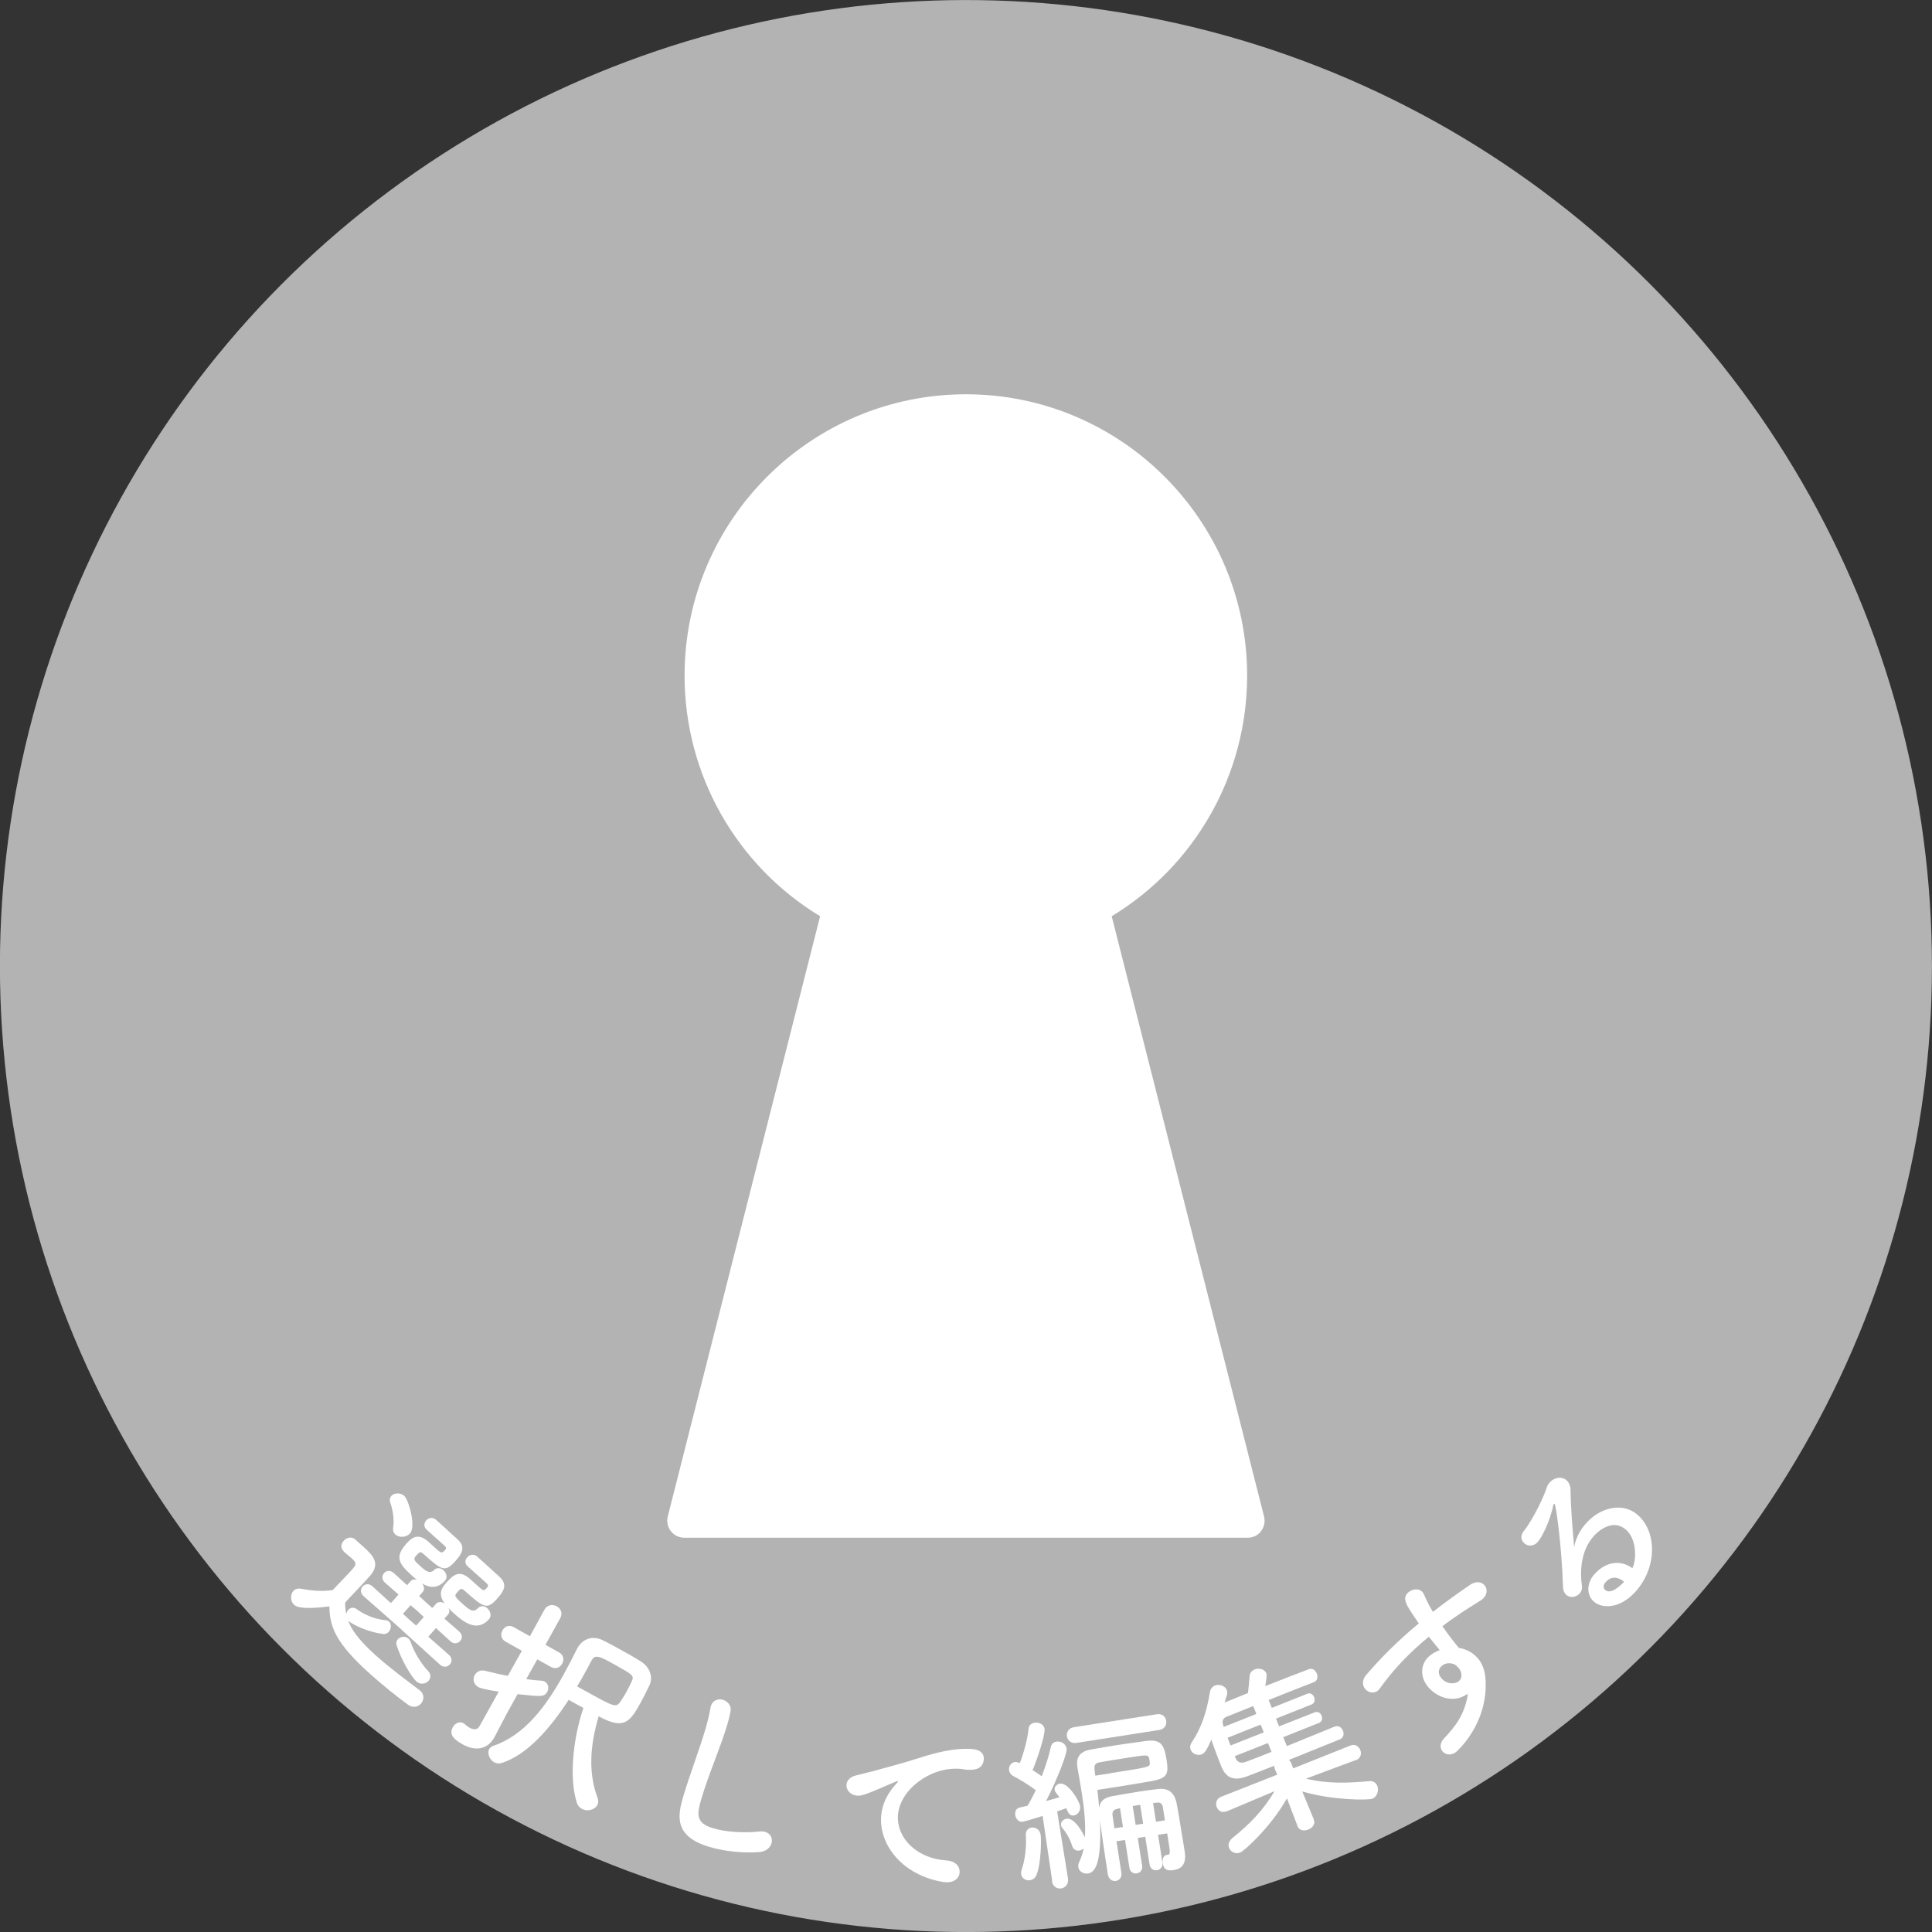 <?xml version="1.0" encoding="UTF-8"?>
<svg id="_レイヤー_2" data-name="レイヤー 2" xmlns="http://www.w3.org/2000/svg" viewBox="0 0 194.14 194.14">
  <rect x="0" y="0" width="194.14" height="194.14" fill="#333333" stroke="none"/>
  <defs>
    <style>
      .cls-1 {
        fill: #fff;
      }

      .cls-2 {
        fill: #b3b3b3;
      }
    </style>
  </defs>
  <g id="_編集モード" data-name="編集モード">
    <g>
      <circle class="cls-2" cx="97.07" cy="97.07" r="97.07" transform="translate(-7.68 8.34) rotate(-4.73)"/>
      <g>
        <path class="cls-1" d="m29.57,161.28c-.4-.35-.42-1.04-.09-1.41.16-.18.44-.29.81-.22,1.1.22,2.17.28,3.14.13.7-.75,1.34-1.38,1.91-2.02.44-.5.57-.67-.01-1.18-.23-.2-.42-.35-.64-.54-.2-.18-.67-.62-.14-1.22.28-.31.77-.46,1.14-.13.33.29.58.52.86.77,1.01.9,1.69,1.71.6,2.93-.73.82-1.65,1.74-2.46,2.64-.02.36.02.75.11,1.17.02-.16.1-.32.2-.43.2-.23.53-.31.87-.06.7.53,1.77.99,2.86,1.1.15,0,.27.07.36.14.27.24.23.74-.02,1.02-.14.16-.34.26-.58.22-1.1-.14-2.44-.6-3.34-1.2l-.17-.15c.29.76.83,1.76,2.81,3.53,1.47,1.32,3.22,2.59,4.37,3.47l.07.06c.44.39.38.95.07,1.29-.29.33-.81.48-1.34.08-.97-.71-2.38-1.82-3.72-3.02-3.57-3.19-4.11-4.82-4.14-6.83-.8.1-2.97.36-3.52-.14Zm10.75,2.44l-3.8-3.34c-.35-.32-.3-.72-.08-.96.23-.25.61-.34.97-.03l1.87,1.7.77-.86-1.37-1.2c-.35-.32-.31-.71-.08-.96.21-.24.6-.33.96-.01l1.35,1.23.35-.4c.18-.2.42-.21.65-.13-.17-.13-.32-.26-.48-.4-1.4-1.25-1.78-1.92-.57-3.27.41-.45,1.07-1.16,2.17-.18.13.11.52.47.82.74.41.37.54.48.83.16.18-.2.2-.28.01-.47l-1.81-1.62c-.34-.3-.28-.68-.05-.94.23-.25.63-.36.95-.09.14.13.31.28.48.43.67.6,1.42,1.29,1.65,1.5.75.67.76,1.24-.14,2.24-1.08,1.21-1.4.91-3.29-.77-.23-.2-.34-.13-.67.24-.32.35-.22.47.51,1.12.48.43.88.73,1.3.32.29-.3.67-.21.93.01.31.28.46.74.15,1.08-.51.57-1.3.88-2.29.25.2.26.3.6.06.87l-.35.4.67.62.65.58.37-.41c.24-.27.61-.22.89-.02-.8-1.05-.2-1.71.19-2.15.57-.64,1.22-1.33,2.31-.36.13.11.55.49.86.77.51.46.57.48.84.17.18-.2.2-.28.01-.47l-1.91-1.71c-.33-.29-.27-.67-.05-.91.24-.27.64-.37.96-.11.14.13.31.28.48.43.69.62,1.49,1.36,1.72,1.56.82.73.71,1.32-.13,2.25-1.05,1.18-1.35.96-3.36-.83-.27-.24-.38-.11-.67.21-.32.35-.29.43.55,1.18.71.63,1.06.9,1.54.41.29-.3.67-.21.93.02.31.28.46.77.16,1.11-1.17,1.3-2.5.32-3.48-.56-.21-.19-.4-.38-.58-.57.11.22.12.46-.06.66l-.35.4,1.49,1.3c.35.32.31.71.09.95-.23.25-.61.34-.97.03l-1.46-1.33-.77.87,2.08,1.83c.35.32.31.71.08.96-.22.24-.61.34-.97.03l-3.9-3.54Zm-.81-10.25c.14-.9-.09-1.89-.29-2.47-.1-.29-.04-.52.11-.69.28-.31.91-.33,1.29,0,.43.38,1.22,3.05.58,3.78-.37.41-1.09.45-1.47.11-.17-.15-.28-.4-.22-.73Zm.36,11.89c-.1-.26-.03-.48.11-.64.25-.28.76-.34,1.06-.07.08.08.16.19.21.31.37,1.1,1.1,2.25,1.77,2.96.33.34.27.72.04.98-.28.31-.81.42-1.21.07-.52-.47-1.52-2.18-1.98-3.6Zm2.72-2.87l-.64-.6-.69-.59-.77.86.68.63.65.56.77-.87Z"/>
        <path class="cls-1" d="m50.14,169.99c-1.47-.21-1.96-.39-2.07-.46-.51-.29-.58-.83-.36-1.22.18-.32.56-.54,1.04-.42.74.19,1.52.37,2.28.51l1.41-2.52-1.64-.92c-.48-.27-.51-.76-.31-1.13.2-.37.64-.6,1.12-.33l1.64.92,1.46-2.67c.29-.51.83-.56,1.23-.34s.64.68.35,1.21l-1.48,2.66,1.36.76c.5.28.53.77.32,1.14-.2.37-.64.6-1.14.32l-1.36-.76-1.11,1.99c.54.08,1.06.13,1.54.16.13,0,.24.04.32.09.37.2.45.68.25,1.03-.3.53-.66.48-2.98.23l-1.06,1.91c-.15.27-.94,1.8-1.25,2.39,0,.02-.03.05-.04.07-.58,1.04-1.72,1.48-3.16.68-.88-.49-1.41-.98-1-1.73.21-.38.66-.63,1.07-.4.05.03.1.05.14.1.13.12.31.26.49.36.35.19.75.26.99-.17l1.93-3.47Zm7,.83c-1.81,2.78-4.11,5.5-6.73,6.34-.28.08-.55.04-.76-.08-.46-.26-.72-.9-.49-1.32.08-.15.22-.27.42-.33,3.17-1.08,5.3-4.01,7-7.06.5-.9.97-1.81,1.4-2.68l.04-.07c.55-1,1.59-1.29,2.59-.78.65.32,1.28.67,1.91,1.02.63.35,1.26.7,1.84,1.07,1.07.66,1.23,1.71.91,2.4-.23.48-.58,1.2-.93,1.83-1.03,1.84-1.64,2.72-4.18,1.3-.95,3.19-.99,5.84-.12,8.18.11.3.09.55-.02.75-.28.5-1.03.67-1.56.37-.22-.12-.41-.32-.49-.6-.78-2.39-.43-6.29.65-9.53l-1.48-.82Zm1.73-.88c2.72,1.52,3.02,1.68,3.43,1.11.18-.25.39-.59.6-.95.22-.4.45-.84.59-1.17.26-.55.05-.67-1.73-1.66-1.49-.83-1.95-1.07-2.31-.42l-.03.05c-.23.46-.5.94-.78,1.44-.2.37-.42.75-.65,1.12.3.17.6.33.88.49Z"/>
        <path class="cls-1" d="m71.29,185.59c-3.65-1.07-3.17-3.23-2.64-5.04.61-2.08,1.61-4.66,2.24-6.81.23-.78.4-1.51.5-2.11.02-.05.02-.13.04-.19.18-.6.74-.77,1.22-.63.47.14.88.59.76,1.17-.08.41-.19.86-.33,1.33-.66,2.24-1.88,4.99-2.6,7.44-.44,1.5-.63,2.43,1.17,2.96,2.01.59,4.25.38,4.64.33.25-.03.44,0,.6.04.57.17.77.68.64,1.14-.13.44-.54.83-1.23.89-.44.03-2.63.18-5-.52Z"/>
        <path class="cls-1" d="m95.05,189.14c-.06,0-.11,0-.19-.01-4.09-.64-6.51-3.66-6.32-6.58.05-.74.3-2.02,1.59-3.38.06-.07.1-.13.11-.16,0-.02-.02-.04-.04-.04-.04,0-.12.03-.19.06-3.08,1.34-3.44,1.44-3.86,1.41-.7-.05-1.13-.57-1.09-1.1.02-.38.32-.78.94-.93.41-.11,1.51-.36,2.09-.53.91-.26,2.52-.66,4.44-1.28,1.44-.46,3.34-.97,5.1-.85.95.06,1.26.52,1.23,1.01-.06.97-.87,1.12-1.59,1.08-.13,0-.28-.02-.44-.05-.15-.03-.3-.04-.45-.05-2.94-.19-5.98,2.13-6.15,4.67-.15,2.28,1.89,4.35,4.87,4.54.95.06,1.37.64,1.33,1.21-.03.53-.5,1.03-1.38.98Z"/>
        <path class="cls-1" d="m105.73,189l-.96-6.52c-.9.29-1.87.56-1.97.58-.43.07-.72-.29-.78-.67-.05-.34.08-.69.46-.76.22-.05.48-.11.78-.18.26-.44.54-.97.82-1.55-.64-.52-1.8-1.2-2.26-1.43-.25-.13-.38-.34-.42-.57-.06-.38.17-.78.58-.84.11-.02.21,0,.5.1.36-.9.78-2.39.87-3.42.04-.39.29-.58.61-.63.43-.07.93.16,1,.61.1.62-.83,3.32-1.2,4.15.32.2.66.43.92.62.41-1.06.74-2.13.91-2.91.06-.36.3-.53.58-.57.43-.07.93.2,1.01.69.08.51-1,3.21-2.06,5.28.5-.14.96-.26,1.34-.38-.41-.53-.46-.6-.48-.73-.05-.32.22-.59.53-.64.84-.13,1.94,1.74,2.02,2.24.08.51-.24.9-.62.96s-.55-.2-.77-.73c-.25.1-.56.2-.91.32l1.09,6.75c.09.56-.28.93-.69.99-.39.06-.83-.16-.92-.72v-.02Zm-2.22-.06c-.39.06-.83-.16-.9-.61-.02-.13,0-.29.06-.47.32-.92.5-2.33.41-3.43-.03-.46.23-.73.57-.78.39-.06.84.18.92.72.07.43.07,2.78-.41,4.02-.12.33-.38.5-.65.54Zm13.78-4.71l-.92.14.44,2.8c.07.43-.22.71-.55.76-.32.05-.67-.13-.74-.56l-.44-2.8-.75.12.44,2.8c.07.43-.22.71-.54.76-.32.05-.67-.13-.74-.56l-.44-2.8-.86.13.49,3.15v.02c.08.47-.21.76-.54.82s-.71-.14-.81-.62c-.03-.21-.07-.47-.12-.77-.21-1.35-.52-3.46-.68-4.7.21,4.54-.58,5.24-1.19,5.34-.45.07-.92-.2-.98-.63-.03-.17,0-.35.09-.53.19-.41.35-.86.44-1.36-.12.11-.28.2-.45.22-.28.04-.59-.1-.71-.49-.2-.66-.55-1.28-.97-1.77-.09-.1-.13-.21-.14-.3-.05-.32.22-.59.55-.64.83-.13,1.67,1.47,1.85,1.88.09-1.4-.08-2.99-.33-4.56-.13-.84-.28-1.69-.43-2.51,0-.02,0-.04,0-.06-.13-.83.17-1.51,1.37-1.71.86-.15,1.78-.32,2.72-.46s1.88-.27,2.75-.39c1.56-.21,1.88.34,2.13,1.92.21,1.37.09,1.81-1.48,2.1-1.16.2-2.36.41-3.79.63-.53.08-1.09.17-1.69.26.07.57.13,1.19.18,1.8.09-.65.48-1.02,1.32-1.17.86-.15,1.8-.32,2.75-.47.62-.1,1.24-.17,1.86-.25,1.04-.12,1.65.38,1.86,1.46.17.84.67,4.03.78,4.65,0,.06.02.13.03.19.16,1.05-.16,1.7-1.08,1.84-.58.09-1.01.06-1.13-.69-.06-.38.07-.78.39-.83.02,0,.04,0,.06,0,.02,0,.04,0,.06,0,.15-.02.25-.13.16-.72l-.22-1.41Zm-9.13-9.09c-.54.08-.89-.27-.95-.66-.06-.39.16-.83.7-.92l8.33-1.3c.56-.09.89.26.95.66.06.39-.14.83-.7.92l-8.33,1.3Zm3.49,3.03c3.77-.59,3.9-.61,3.89-.97,0-.08-.01-.19-.03-.3-.01-.09-.03-.21-.06-.28-.11-.31-.29-.28-2.45.06-.86.13-1.73.27-2.55.42-.43.07-.52.35-.46.75.03.19.04.38.07.58.56-.09,1.09-.17,1.6-.25Zm.9,3.53l-.3.07c-.37.08-.51.29-.45.69.05.32.1.75.18,1.26l.86-.13-.29-1.88Zm2.02-.34l-.75.12.3,1.9.75-.12-.3-1.9Zm2.3.3c-.06-.36-.23-.58-.62-.52l-.38.04.29,1.88.9-.14-.2-1.26Z"/>
        <path class="cls-1" d="m136.25,176.86l-5.02,1.87c2.24.54,4.2.44,6.37.25.41-.04.68.18.8.48.17.44.02,1.08-.51,1.29-.39.15-3.98.17-7.03-.73l1.16,2.81v.02c.18.44-.13.83-.56,1-.41.16-.9.11-1.08-.35v-.02s-1.06-2.77-1.06-2.77c-1.59,2.84-4.25,5.26-4.69,5.44-.49.2-.97-.07-1.12-.45-.12-.3-.06-.67.32-.99,1.82-1.48,3.12-2.81,4.24-4.72l-4.78,2.02h-.02c-.49.2-.86-.06-1-.41-.15-.37-.05-.86.44-1.05l5.64-2.22-.22-.5c-.06-.14-.09-.27-.08-.4-1.11.44-2.1.83-2.8,1.09-1.85.69-2.33-.51-2.64-1.3-.27-.69-.61-1.6-.89-2.4-.44,1.01-.64,1.33-.97,1.47-.44.17-.95-.07-1.1-.46-.09-.23-.07-.48.11-.76.97-1.43,1.5-3.07,1.82-5.03.06-.35.26-.57.51-.67.44-.17,1.01.03,1.18.45.06.14.08.31.02.5-.08.26-.16.51-.23.76.65-.26,1.46-.6,2.34-.95.06-.46.13-1.05.17-1.72.02-.31.23-.54.5-.65.42-.17,1-.05,1.17.37.08.19.03.58-.1,1.3,1.75-.69,3.48-1.36,4.39-1.7.35-.14.66.12.79.44.13.32.08.72-.31.88h-.02c-.91.35-2.71,1.06-4.51,1.78l.32.79,3.57-1.42c.32-.13.58.08.69.36.1.26.05.59-.27.72l-3.57,1.42.31.78,3.57-1.41c.34-.13.6.07.7.33.11.28.06.61-.28.74l-3.57,1.42.36.9c1.86-.76,3.8-1.55,4.8-1.96h.02c.37-.15.69.09.82.42.13.32.06.71-.31.86-1.09.43-3.13,1.28-5.12,2.07.1.08.18.19.24.33l.19.52,5.73-2.29c.49-.2.86.07,1.01.44s.05.84-.43,1.03h-.02Zm-10.31-5.43c-1.11.44-2.08.84-2.68,1.08-.3.12-.5.34-.36.8l.07.22,3.28-1.3-.32-.79Zm.74,1.87l-3.32,1.32c.1.25.19.52.29.78l3.34-1.32-.31-.78Zm.74,1.85l-3.34,1.32.08.19c.15.37.46.59,1.01.39.59-.21,1.54-.59,2.6-1.01l-.36-.9Z"/>
        <path class="cls-1" d="m147.37,170.27c-1.46,1-3.26.15-4.03-.97-.73-1.07-.53-2.36.54-3.08.24-.16.51-.3.79-.4-.4-.49-.75-.93-1.09-1.35-1.86,1.52-3.54,3.25-4.91,5.18-.09.11-.16.2-.25.27-.46.31-1.02.12-1.29-.27-.24-.34-.26-.86.16-1.35,1.61-1.88,3.38-3.6,5.28-5.17-.12-.17-.24-.34-.34-.5-.94-1.38-1.45-2.12-.59-2.71.42-.29,1.06-.31,1.37.15.03.05.06.09.08.15.25.57.49,1.09.9,1.75,1.2-.94,2.45-1.84,3.72-2.71.66-.45,1.26-.28,1.52.11.27.39.21,1.01-.39,1.42-.03.02-.05.03-.08.05-.79.49-1.6,1-2.38,1.54-.49.33-.97.67-1.44,1.03.73,1.07,1.5,1.99,1.65,2.18.79.11,1.6.56,2.11,1.3.34.5.54,1.15.58,1.93.25,4.48-2.92,7.2-3,7.26-.55.38-1.11.23-1.38-.16-.21-.31-.22-.79.24-1.27,1.04-1.1,2.05-2.32,2.37-4.45-.05.03-.09.06-.14.1Zm-2.4-2.94c-.45.31-.49.8-.22,1.19.48.71,1.36.75,1.77.47.33-.22.46-.64.21-1.14-.03-.05-.04-.09-.07-.14-.09-.13-.26-.28-.46-.44-.5-.23-.93-.15-1.23.06Z"/>
        <path class="cls-1" d="m163.43,153.76c-1.46-1.36-3.1.4-3.22.53-1.45,1.55-1.43,3.81-1.25,5.04.05.33-.06.62-.24.81-.35.38-.98.46-1.35.11-.18-.17-.3-.43-.31-.81-.11-3.84-.69-8.17-.84-8.31-.03-.03-.05-.03-.08,0-.03.03-.04.07-.06.12-.32,1.65-1.19,3.31-1.58,3.72-.44.47-1.02.4-1.35.09-.29-.27-.4-.71-.07-1.15,1.16-1.49,2.17-3.82,2.33-4.39.07-.24.21-.45.36-.6.48-.51,1.23-.57,1.67-.15.22.21.37.52.38.95.02,1.79.2,3.96.36,5.74.17-.96.66-1.82,1.3-2.5,1.37-1.47,3.64-2.09,5.18-.65,1.86,1.74,1.85,5.31-.39,7.71-1.55,1.67-3.33,1.65-4.15.88-.75-.7-.66-1.91.15-2.77,1.13-1.21,2.57-1.42,3.76-.55.4-.74.49-2.81-.59-3.82Zm-2.05,5.18c-.44.47-.15.77-.09.82.54.5,1.49-.38,1.82-.72.03-.03.06-.07.09-.1-.64-.51-1.3-.56-1.81,0Z"/>
      </g>
      <path class="cls-1" d="m126.73,153.86c-.32.42-.82.66-1.35.66h-56.62c-.53,0-1.02-.24-1.35-.66-.32-.42-.44-.96-.31-1.47l15.31-60.32c-8.43-5.11-13.62-14.25-13.62-24.18,0-15.59,12.68-28.27,28.27-28.27s28.26,12.68,28.26,28.27c0,9.92-5.18,19.07-13.61,24.18l15.31,60.32c.13.51.02,1.06-.31,1.47Z"/>
    </g>
  </g>
</svg>